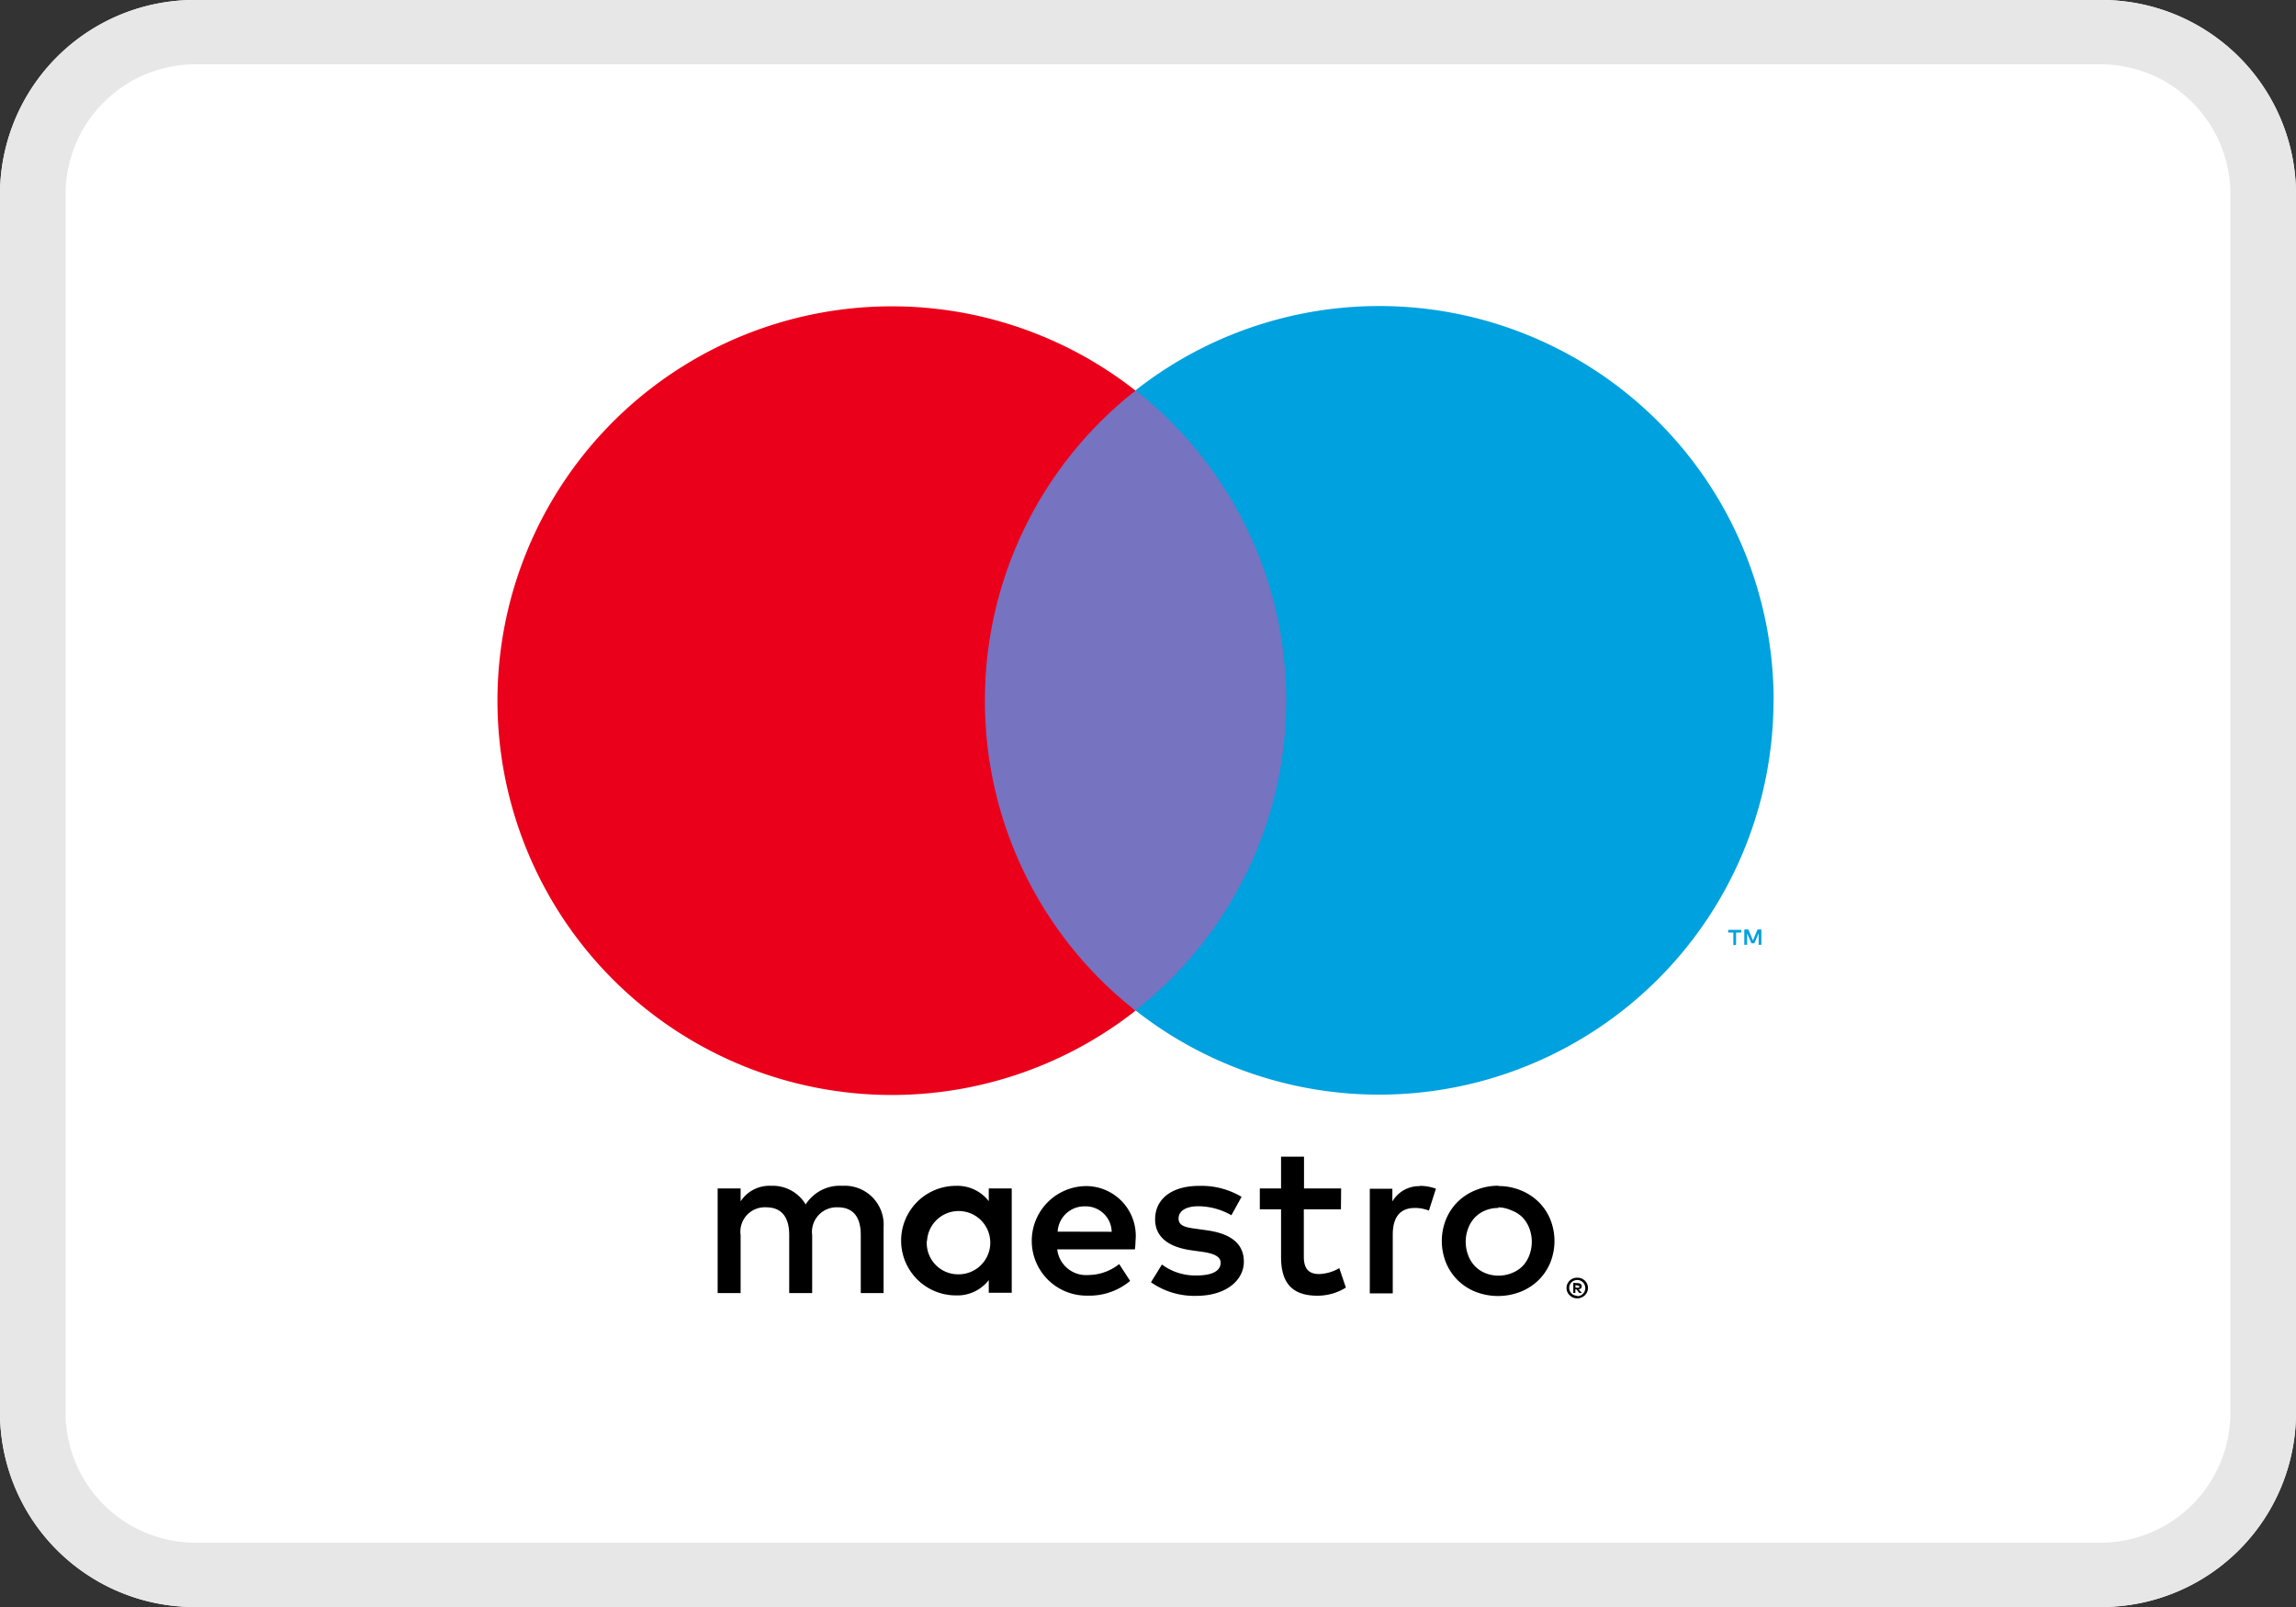 <svg xmlns="http://www.w3.org/2000/svg" width="60" height="42" viewBox="0 0 60 42"><rect x="0" y="0" width="60" height="42" fill="#333333" stroke="none"/><defs><style>.a{fill:#fff;}.b{fill:none;}.c{fill:#e7e7e7;}.d{fill:#7673c0;}.e{fill:#eb001b;}.f{fill:#00a1df;}</style></defs><g transform="translate(-99 -70)"><g transform="translate(-474 63)"><g transform="translate(153)"><path class="a" d="M54.857,42H5.143A5.085,5.085,0,0,1,0,36.96V5.04A5.085,5.085,0,0,1,5.143,0H54.857A5.085,5.085,0,0,1,60,5.04V36.96A5.085,5.085,0,0,1,54.857,42Z" transform="translate(420 7)"/><g transform="translate(420 7)"><path class="b" d="M54.857,42H5.143A5.085,5.085,0,0,1,0,36.96V5.04A5.085,5.085,0,0,1,5.143,0H54.857A5.085,5.085,0,0,1,60,5.04V36.96A5.085,5.085,0,0,1,54.857,42Z"/><path class="c" d="M54.857,1.68a3.4,3.4,0,0,1,3.429,3.36V36.96a3.4,3.4,0,0,1-3.429,3.36H5.143a3.4,3.4,0,0,1-3.429-3.36V5.04A3.4,3.4,0,0,1,5.143,1.68H54.857m0-1.68H5.143A5.085,5.085,0,0,0,0,5.04V36.96A5.085,5.085,0,0,0,5.143,42H54.857A5.085,5.085,0,0,0,60,36.96V5.04A5.085,5.085,0,0,0,54.857,0Z"/></g></g></g><g transform="translate(-774.145 -7160.131)"><path d="M362.187,342.034v-1.718a1.016,1.016,0,0,0-1.074-1.085,1.059,1.059,0,0,0-.962.487,1,1,0,0,0-.9-.487.9.9,0,0,0-.8.406V339.3h-.6v2.734h.6V340.52a.638.638,0,0,1,.67-.727c.4,0,.6.258.6.721v1.52h.6V340.52a.644.644,0,0,1,.67-.727c.406,0,.6.258.6.721v1.52Zm3.349-1.366V339.3h-.6v.332a1.036,1.036,0,0,0-.859-.4,1.431,1.431,0,1,0,0,2.863,1.036,1.036,0,0,0,.859-.4v.332h.6Zm-2.213,0a.827.827,0,1,1,.83.876.819.819,0,0,1-.836-.876Zm14.935-1.431a1.538,1.538,0,0,1,.573.109,1.431,1.431,0,0,1,.467.3,1.386,1.386,0,0,1,.309.455,1.517,1.517,0,0,1,0,1.145,1.383,1.383,0,0,1-.309.455,1.43,1.43,0,0,1-.467.3,1.62,1.62,0,0,1-1.174,0,1.413,1.413,0,0,1-.464-.3,1.4,1.4,0,0,1-.306-.455,1.52,1.52,0,0,1,0-1.145,1.4,1.4,0,0,1,.306-.455,1.413,1.413,0,0,1,.464-.3,1.54,1.54,0,0,1,.6-.117Zm0,.573a.888.888,0,0,0-.341.063.8.8,0,0,0-.272.18.839.839,0,0,0-.18.286.993.993,0,0,0,0,.71.836.836,0,0,0,.18.286.8.8,0,0,0,.272.18.931.931,0,0,0,.678,0,.819.819,0,0,0,.286-.18.83.83,0,0,0,.18-.286.993.993,0,0,0,0-.71.83.83,0,0,0-.18-.286.819.819,0,0,0-.286-.18.887.887,0,0,0-.344-.08Zm-9.487.859a1.3,1.3,0,0,0-1.3-1.431,1.431,1.431,0,1,0,.04,2.863,1.66,1.66,0,0,0,1.119-.384l-.286-.441a1.3,1.3,0,0,1-.8.286.759.759,0,0,1-.819-.67h2.03A1.877,1.877,0,0,0,368.771,340.668Zm-2.035-.24a.7.7,0,0,1,.719-.661.679.679,0,0,1,.693.664Zm4.54-.429a1.76,1.76,0,0,0-.859-.235c-.326,0-.521.12-.521.321s.206.235.464.269l.286.04c.6.086.956.338.956.819s-.458.893-1.245.893a1.973,1.973,0,0,1-1.182-.355l.286-.464a1.457,1.457,0,0,0,.91.286c.407,0,.624-.12.624-.332,0-.155-.155-.24-.481-.286l-.286-.04c-.613-.086-.945-.361-.945-.807,0-.544.447-.876,1.145-.876a2.044,2.044,0,0,1,1.114.286Zm2.863-.155h-.97v1.234c0,.286.1.458.4.458a1.1,1.1,0,0,0,.527-.155l.172.509a1.4,1.4,0,0,1-.744.212c-.7,0-.95-.378-.95-1.013v-1.245h-.555V339.3h.555v-.83h.6v.83h.97Zm2.058-.613a1.272,1.272,0,0,1,.424.074l-.183.573a.967.967,0,0,0-.372-.069c-.389,0-.573.252-.573.7v1.532h-.6v-2.734h.59v.332a.807.807,0,0,1,.721-.4Zm4.117,2.4a.275.275,0,0,1,.258.163.266.266,0,0,1,0,.212.274.274,0,0,1-.149.143.27.27,0,0,1-.109.023.286.286,0,0,1-.258-.166.269.269,0,0,1,0-.212.273.273,0,0,1,.149-.143.284.284,0,0,1,.094-.02Zm0,.484a.2.2,0,0,0,.083-.017.214.214,0,0,0,.066-.046.212.212,0,0,0-.066-.344.205.205,0,0,0-.083-.017.215.215,0,0,0-.083.017.208.208,0,0,0-.069.046.206.206,0,0,0,.152.349Zm.017-.341a.115.115,0,0,1,.074.023.071.071,0,0,1,.026.06.069.069,0,0,1-.02.052.1.1,0,0,1-.06.026l.083.095h-.066l-.077-.095h-.026v.095h-.054v-.263Zm-.063.049v.069h.063a.061.061,0,0,0,.034,0,21.752,21.752,0,0,0,0-.052.061.061,0,0,0-.034,0Z" transform="translate(534.048 6921.892)"/><g transform="translate(886.145 7238.131)"><rect class="d" width="9.018" height="16.206" transform="translate(12.165 2.204)"/><path class="e" d="M350.493,271.122a10.289,10.289,0,0,1,3.936-8.1,10.306,10.306,0,1,0,0,16.206A10.289,10.289,0,0,1,350.493,271.122Z" transform="translate(-337.755 -260.813)"/><path class="f" d="M450.3,318.121V317.8h.135v-.069h-.341v.069h.135v.332Zm.661,0v-.4h-.1l-.12.286-.12-.286h-.106v.4h.074v-.3l.112.26h.077l.112-.26v.3Z" transform="translate(-417.932 -301.428)"/><path class="f" d="M412.672,271.119a10.306,10.306,0,0,1-16.672,8.1,10.306,10.306,0,0,0,0-16.206,10.306,10.306,0,0,1,16.675,8.1Z" transform="translate(-379.326 -260.811)"/></g></g></g></svg>